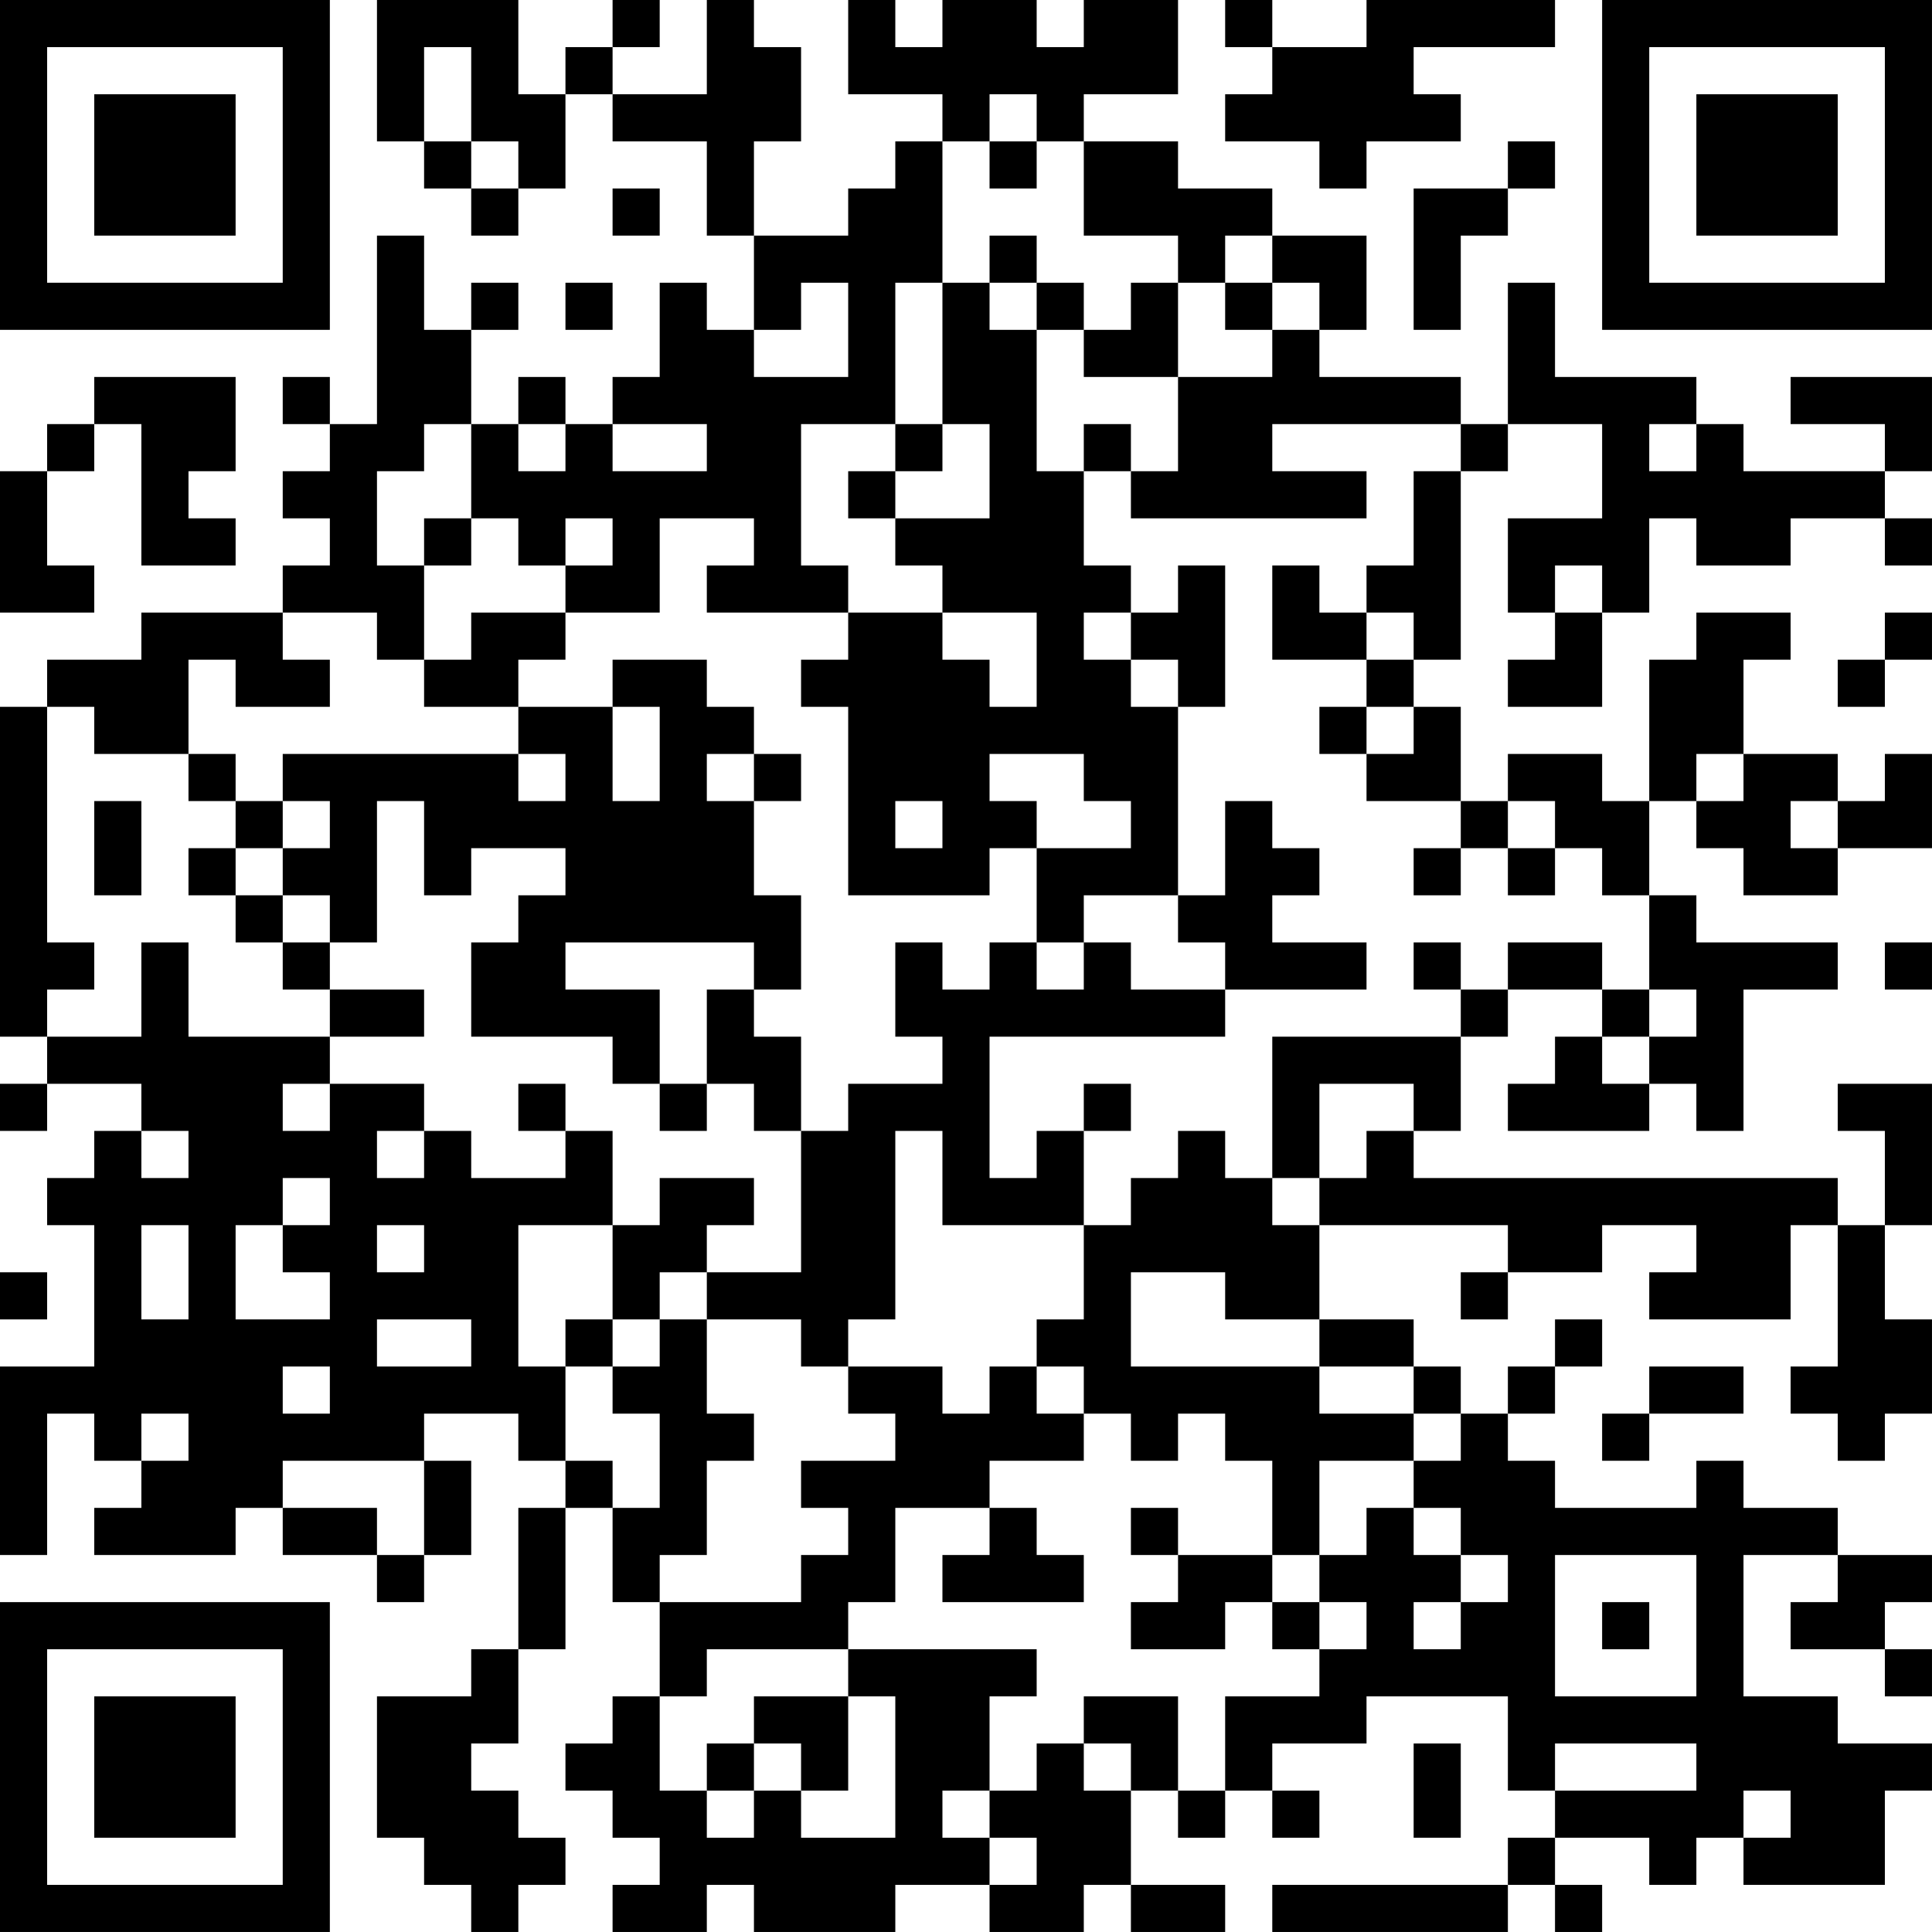 <?xml version="1.0" encoding="UTF-8"?>
<svg xmlns="http://www.w3.org/2000/svg" version="1.1" width="200" height="200" viewBox="0 0 200 200"><rect x="0" y="0" width="200" height="200" fill="#ffffff"/><g transform="scale(4.878)"><g transform="translate(0,0)"><path fill-rule="evenodd" d="M8 0L8 3L9 3L9 4L10 4L10 5L11 5L11 4L12 4L12 2L13 2L13 3L15 3L15 5L16 5L16 7L15 7L15 6L14 6L14 8L13 8L13 9L12 9L12 8L11 8L11 9L10 9L10 7L11 7L11 6L10 6L10 7L9 7L9 5L8 5L8 9L7 9L7 8L6 8L6 9L7 9L7 10L6 10L6 11L7 11L7 12L6 12L6 13L3 13L3 14L1 14L1 15L0 15L0 22L1 22L1 23L0 23L0 24L1 24L1 23L3 23L3 24L2 24L2 25L1 25L1 26L2 26L2 29L0 29L0 33L1 33L1 30L2 30L2 31L3 31L3 32L2 32L2 33L5 33L5 32L6 32L6 33L8 33L8 34L9 34L9 33L10 33L10 31L9 31L9 30L11 30L11 31L12 31L12 32L11 32L11 35L10 35L10 36L8 36L8 39L9 39L9 40L10 40L10 41L11 41L11 40L12 40L12 39L11 39L11 38L10 38L10 37L11 37L11 35L12 35L12 32L13 32L13 34L14 34L14 36L13 36L13 37L12 37L12 38L13 38L13 39L14 39L14 40L13 40L13 41L15 41L15 40L16 40L16 41L19 41L19 40L21 40L21 41L23 41L23 40L24 40L24 41L26 41L26 40L24 40L24 38L25 38L25 39L26 39L26 38L27 38L27 39L28 39L28 38L27 38L27 37L29 37L29 36L32 36L32 38L33 38L33 39L32 39L32 40L27 40L27 41L32 41L32 40L33 40L33 41L34 41L34 40L33 40L33 39L35 39L35 40L36 40L36 39L37 39L37 40L40 40L40 38L41 38L41 37L39 37L39 36L37 36L37 33L39 33L39 34L38 34L38 35L40 35L40 36L41 36L41 35L40 35L40 34L41 34L41 33L39 33L39 32L37 32L37 31L36 31L36 32L33 32L33 31L32 31L32 30L33 30L33 29L34 29L34 28L33 28L33 29L32 29L32 30L31 30L31 29L30 29L30 28L28 28L28 26L32 26L32 27L31 27L31 28L32 28L32 27L34 27L34 26L36 26L36 27L35 27L35 28L38 28L38 26L39 26L39 29L38 29L38 30L39 30L39 31L40 31L40 30L41 30L41 28L40 28L40 26L41 26L41 23L39 23L39 24L40 24L40 26L39 26L39 25L30 25L30 24L31 24L31 22L32 22L32 21L34 21L34 22L33 22L33 23L32 23L32 24L35 24L35 23L36 23L36 24L37 24L37 21L39 21L39 20L36 20L36 19L35 19L35 17L36 17L36 18L37 18L37 19L39 19L39 18L41 18L41 16L40 16L40 17L39 17L39 16L37 16L37 14L38 14L38 13L36 13L36 14L35 14L35 17L34 17L34 16L32 16L32 17L31 17L31 15L30 15L30 14L31 14L31 10L32 10L32 9L34 9L34 11L32 11L32 13L33 13L33 14L32 14L32 15L34 15L34 13L35 13L35 11L36 11L36 12L38 12L38 11L40 11L40 12L41 12L41 11L40 11L40 10L41 10L41 8L38 8L38 9L40 9L40 10L37 10L37 9L36 9L36 8L33 8L33 6L32 6L32 9L31 9L31 8L28 8L28 7L29 7L29 5L27 5L27 4L25 4L25 3L23 3L23 2L25 2L25 0L23 0L23 1L22 1L22 0L20 0L20 1L19 1L19 0L18 0L18 2L20 2L20 3L19 3L19 4L18 4L18 5L16 5L16 3L17 3L17 1L16 1L16 0L15 0L15 2L13 2L13 1L14 1L14 0L13 0L13 1L12 1L12 2L11 2L11 0ZM26 0L26 1L27 1L27 2L26 2L26 3L28 3L28 4L29 4L29 3L31 3L31 2L30 2L30 1L33 1L33 0L29 0L29 1L27 1L27 0ZM9 1L9 3L10 3L10 4L11 4L11 3L10 3L10 1ZM21 2L21 3L20 3L20 6L19 6L19 9L17 9L17 12L18 12L18 13L15 13L15 12L16 12L16 11L14 11L14 13L12 13L12 12L13 12L13 11L12 11L12 12L11 12L11 11L10 11L10 9L9 9L9 10L8 10L8 12L9 12L9 14L8 14L8 13L6 13L6 14L7 14L7 15L5 15L5 14L4 14L4 16L2 16L2 15L1 15L1 20L2 20L2 21L1 21L1 22L3 22L3 20L4 20L4 22L7 22L7 23L6 23L6 24L7 24L7 23L9 23L9 24L8 24L8 25L9 25L9 24L10 24L10 25L12 25L12 24L13 24L13 26L11 26L11 29L12 29L12 31L13 31L13 32L14 32L14 30L13 30L13 29L14 29L14 28L15 28L15 30L16 30L16 31L15 31L15 33L14 33L14 34L17 34L17 33L18 33L18 32L17 32L17 31L19 31L19 30L18 30L18 29L20 29L20 30L21 30L21 29L22 29L22 30L23 30L23 31L21 31L21 32L19 32L19 34L18 34L18 35L15 35L15 36L14 36L14 38L15 38L15 39L16 39L16 38L17 38L17 39L19 39L19 36L18 36L18 35L22 35L22 36L21 36L21 38L20 38L20 39L21 39L21 40L22 40L22 39L21 39L21 38L22 38L22 37L23 37L23 38L24 38L24 37L23 37L23 36L25 36L25 38L26 38L26 36L28 36L28 35L29 35L29 34L28 34L28 33L29 33L29 32L30 32L30 33L31 33L31 34L30 34L30 35L31 35L31 34L32 34L32 33L31 33L31 32L30 32L30 31L31 31L31 30L30 30L30 29L28 29L28 28L26 28L26 27L24 27L24 29L28 29L28 30L30 30L30 31L28 31L28 33L27 33L27 31L26 31L26 30L25 30L25 31L24 31L24 30L23 30L23 29L22 29L22 28L23 28L23 26L24 26L24 25L25 25L25 24L26 24L26 25L27 25L27 26L28 26L28 25L29 25L29 24L30 24L30 23L28 23L28 25L27 25L27 22L31 22L31 21L32 21L32 20L34 20L34 21L35 21L35 22L34 22L34 23L35 23L35 22L36 22L36 21L35 21L35 19L34 19L34 18L33 18L33 17L32 17L32 18L31 18L31 17L29 17L29 16L30 16L30 15L29 15L29 14L30 14L30 13L29 13L29 12L30 12L30 10L31 10L31 9L27 9L27 10L29 10L29 11L24 11L24 10L25 10L25 8L27 8L27 7L28 7L28 6L27 6L27 5L26 5L26 6L25 6L25 5L23 5L23 3L22 3L22 2ZM21 3L21 4L22 4L22 3ZM32 3L32 4L30 4L30 7L31 7L31 5L32 5L32 4L33 4L33 3ZM13 4L13 5L14 5L14 4ZM21 5L21 6L20 6L20 9L19 9L19 10L18 10L18 11L19 11L19 12L20 12L20 13L18 13L18 14L17 14L17 15L18 15L18 19L21 19L21 18L22 18L22 20L21 20L21 21L20 21L20 20L19 20L19 22L20 22L20 23L18 23L18 24L17 24L17 22L16 22L16 21L17 21L17 19L16 19L16 17L17 17L17 16L16 16L16 15L15 15L15 14L13 14L13 15L11 15L11 14L12 14L12 13L10 13L10 14L9 14L9 15L11 15L11 16L6 16L6 17L5 17L5 16L4 16L4 17L5 17L5 18L4 18L4 19L5 19L5 20L6 20L6 21L7 21L7 22L9 22L9 21L7 21L7 20L8 20L8 17L9 17L9 19L10 19L10 18L12 18L12 19L11 19L11 20L10 20L10 22L13 22L13 23L14 23L14 24L15 24L15 23L16 23L16 24L17 24L17 27L15 27L15 26L16 26L16 25L14 25L14 26L13 26L13 28L12 28L12 29L13 29L13 28L14 28L14 27L15 27L15 28L17 28L17 29L18 29L18 28L19 28L19 24L20 24L20 26L23 26L23 24L24 24L24 23L23 23L23 24L22 24L22 25L21 25L21 22L26 22L26 21L29 21L29 20L27 20L27 19L28 19L28 18L27 18L27 17L26 17L26 19L25 19L25 15L26 15L26 12L25 12L25 13L24 13L24 12L23 12L23 10L24 10L24 9L23 9L23 10L22 10L22 7L23 7L23 8L25 8L25 6L24 6L24 7L23 7L23 6L22 6L22 5ZM12 6L12 7L13 7L13 6ZM17 6L17 7L16 7L16 8L18 8L18 6ZM21 6L21 7L22 7L22 6ZM26 6L26 7L27 7L27 6ZM2 8L2 9L1 9L1 10L0 10L0 13L2 13L2 12L1 12L1 10L2 10L2 9L3 9L3 12L5 12L5 11L4 11L4 10L5 10L5 8ZM11 9L11 10L12 10L12 9ZM13 9L13 10L15 10L15 9ZM20 9L20 10L19 10L19 11L21 11L21 9ZM35 9L35 10L36 10L36 9ZM9 11L9 12L10 12L10 11ZM27 12L27 14L29 14L29 13L28 13L28 12ZM33 12L33 13L34 13L34 12ZM20 13L20 14L21 14L21 15L22 15L22 13ZM23 13L23 14L24 14L24 15L25 15L25 14L24 14L24 13ZM40 13L40 14L39 14L39 15L40 15L40 14L41 14L41 13ZM13 15L13 17L14 17L14 15ZM28 15L28 16L29 16L29 15ZM11 16L11 17L12 17L12 16ZM15 16L15 17L16 17L16 16ZM21 16L21 17L22 17L22 18L24 18L24 17L23 17L23 16ZM36 16L36 17L37 17L37 16ZM2 17L2 19L3 19L3 17ZM6 17L6 18L5 18L5 19L6 19L6 20L7 20L7 19L6 19L6 18L7 18L7 17ZM19 17L19 18L20 18L20 17ZM38 17L38 18L39 18L39 17ZM30 18L30 19L31 19L31 18ZM32 18L32 19L33 19L33 18ZM23 19L23 20L22 20L22 21L23 21L23 20L24 20L24 21L26 21L26 20L25 20L25 19ZM12 20L12 21L14 21L14 23L15 23L15 21L16 21L16 20ZM30 20L30 21L31 21L31 20ZM40 20L40 21L41 21L41 20ZM11 23L11 24L12 24L12 23ZM3 24L3 25L4 25L4 24ZM6 25L6 26L5 26L5 28L7 28L7 27L6 27L6 26L7 26L7 25ZM3 26L3 28L4 28L4 26ZM8 26L8 27L9 27L9 26ZM0 27L0 28L1 28L1 27ZM8 28L8 29L10 29L10 28ZM6 29L6 30L7 30L7 29ZM35 29L35 30L34 30L34 31L35 31L35 30L37 30L37 29ZM3 30L3 31L4 31L4 30ZM6 31L6 32L8 32L8 33L9 33L9 31ZM21 32L21 33L20 33L20 34L23 34L23 33L22 33L22 32ZM24 32L24 33L25 33L25 34L24 34L24 35L26 35L26 34L27 34L27 35L28 35L28 34L27 34L27 33L25 33L25 32ZM33 33L33 36L36 36L36 33ZM34 34L34 35L35 35L35 34ZM16 36L16 37L15 37L15 38L16 38L16 37L17 37L17 38L18 38L18 36ZM30 37L30 39L31 39L31 37ZM33 37L33 38L36 38L36 37ZM37 38L37 39L38 39L38 38ZM0 0L0 7L7 7L7 0ZM1 1L1 6L6 6L6 1ZM2 2L2 5L5 5L5 2ZM34 0L34 7L41 7L41 0ZM35 1L35 6L40 6L40 1ZM36 2L36 5L39 5L39 2ZM0 34L0 41L7 41L7 34ZM1 35L1 40L6 40L6 35ZM2 36L2 39L5 39L5 36Z" fill="#000000"/></g></g></svg>
